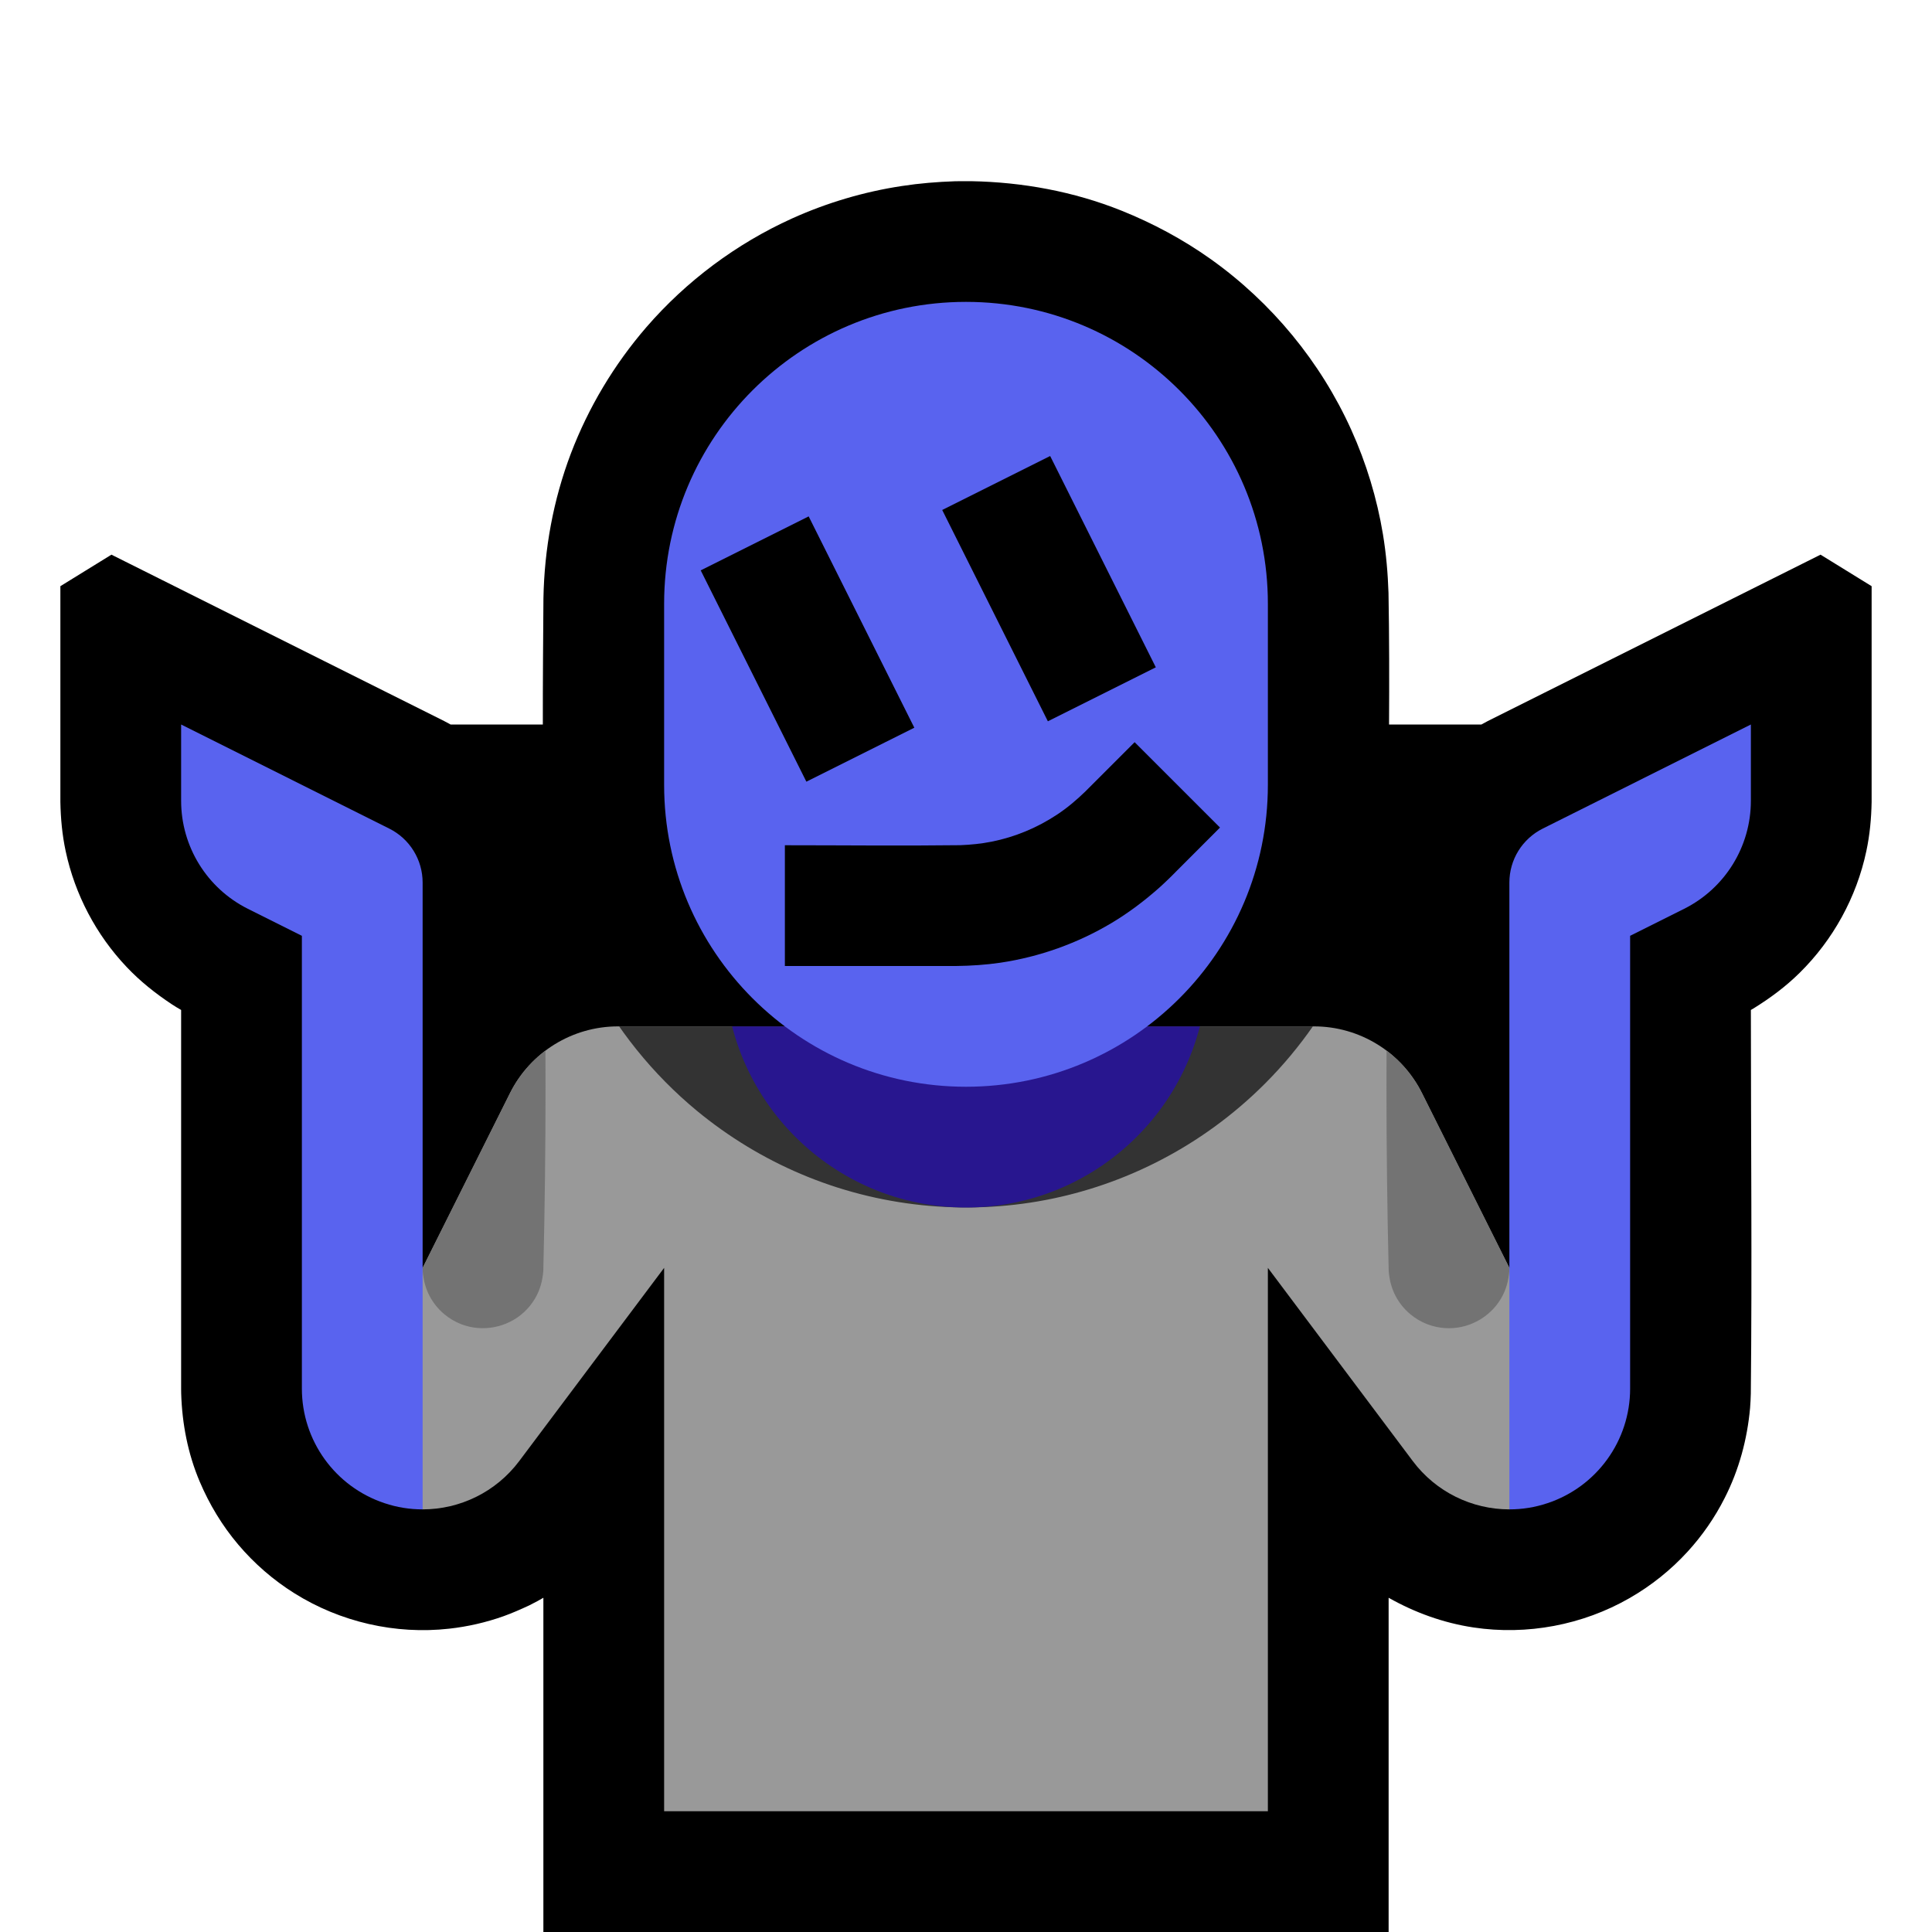 <svg clip-rule="evenodd" fill-rule="evenodd" stroke-linejoin="round" stroke-miterlimit="1.414" viewBox="0 0 32 32" xmlns="http://www.w3.org/2000/svg" xmlns:xlink="http://www.w3.org/1999/xlink"><clipPath id="a"><path clip-rule="evenodd" d="m7 21 1.447-2.894c.339-.678 1.032-1.106 1.789-1.106h11.528c.757 0 1.45.428 1.789 1.106.592 1.183 1.447 2.894 1.447 2.894l1 1v2l-1 1c-.618 0-1.215-.287-1.6-.8-1.275-1.701-2.4-3.2-2.4-3.2v9h-10v-9s-1.125 1.499-2.4 3.2c-.385.513-.982.8-1.6.8l-1-1v-2z"/></clipPath><clipPath id="b"><path clip-rule="evenodd" d="m21 10c0-2.761-2.239-5-5-5-2.761 0-5 2.239-5 5v3c0 2.761 2.239 5 5 5 2.761 0 5-2.239 5-5 0-.984 0-2.016 0-3z"/></clipPath><path d="m0 0h32v32h-32z" fill="none"/><path d="m8.991 12c-.001-.697.005-1.393.01-2.09.015-.819.163-1.63.454-2.397.291-.765.717-1.476 1.252-2.095.662-.764 1.49-1.382 2.411-1.799.578-.261 1.192-.443 1.819-.538.292-.045.587-.069.883-.079.09-.001.18-.002.27-.001.848.016 1.694.171 2.483.487.523.21 1.021.477 1.481.804 1.007.717 1.818 1.7 2.327 2.827.249.551.426 1.134.525 1.731.053.321.081.645.092.97.013.727.013 1.453.009 2.18h1.53c.035-.02.07-.039.105-.057l5.512-2.756.846.522v3.573c-.005.275-.03.547-.088.817-.162.762-.55 1.469-1.106 2.016-.232.229-.492.421-.769.592l-.037.021c0 2.117.021 4.235-.001 6.353-.002.079-.006.159-.012.238-.047.522-.184 1.028-.422 1.495-.162.32-.368.618-.61.883-.279.306-.606.567-.965.773-.777.446-1.698.619-2.584.486-.497-.075-.969-.245-1.406-.492v5.536h-14v-5.536l-.099.056-.137.071c-.14.065-.28.127-.425.179-.29.103-.592.172-.898.206-.891.1-1.805-.11-2.564-.586-.35-.219-.666-.493-.933-.809-.264-.312-.475-.662-.635-1.038-.197-.463-.293-.961-.308-1.462l-.001-.071v-6.282c-.078-.044-.076-.045-.156-.095-.271-.18-.523-.38-.746-.616-.505-.532-.857-1.201-1.01-1.918-.058-.27-.083-.542-.088-.818v-3.572l.846-.522 5.511 2.756c.036.018.071.037.106.057z"/><path d="m7 21 1.447-2.894c.339-.678 1.032-1.106 1.789-1.106h11.528c.757 0 1.45.428 1.789 1.106.592 1.183 1.447 2.894 1.447 2.894l1 1v2l-1 1c-.618 0-1.215-.287-1.6-.8-1.275-1.701-2.4-3.2-2.4-3.2v9h-10v-9s-1.125 1.499-2.4 3.2c-.385.513-.982.8-1.6.8l-1-1v-2z" fill="#999"/><g clip-path="url(#a)"><path d="m24.072 14.003c.114.011.223.035.327.08.253.11.453.325.544.585.033.092.049.187.056.284.049 2.031.049 4.065 0 6.096-.012.163-.054.318-.137.459-.191.325-.559.518-.934.49-.097-.007-.192-.028-.283-.062-.105-.04-.204-.098-.29-.171-.098-.083-.181-.185-.24-.299-.069-.131-.103-.271-.114-.417-.049-2.031-.049-4.065 0-6.096.008-.114.03-.223.073-.329.104-.256.314-.46.571-.558.092-.035.186-.053.283-.062.048-.003.096-.003.144 0zm-16 0c.114.011.223.035.327.08.253.11.453.325.544.585.033.092.049.187.056.284.049 2.031.049 4.065 0 6.096-.012.163-.054.318-.137.459-.049.083-.11.159-.181.225-.276.257-.684.337-1.036.203-.105-.04-.204-.098-.29-.171-.098-.083-.181-.185-.24-.299-.069-.131-.103-.271-.114-.417-.049-2.031-.049-4.065 0-6.096.007-.097.023-.192.056-.284.091-.26.291-.475.544-.585.104-.045.213-.069.327-.08.048-.003.096-.003.144 0z" fill="#737373"/><path d="m9.002 13.18c-.02-1.09 14.005-1.18 13.997-.09-.005.268-.021.534-.055.799-.088.688-.278 1.361-.563 1.992-.347.769-.835 1.473-1.431 2.069-.516.516-1.112.951-1.762 1.283-.587.301-1.217.518-1.865.642-1.355.259-2.778.112-4.048-.426-.623-.263-1.207-.618-1.729-1.048-.735-.607-1.345-1.364-1.779-2.213-.328-.639-.555-1.329-.673-2.038-.053-.321-.081-.645-.092-.97z" fill="#333" fill-rule="nonzero"/><circle cx="16" cy="16" fill="#28168f" r="4"/></g><path d="m7 25c-.211 0-.424-.033-.632-.103-.817-.272-1.368-1.036-1.368-1.897 0-3.605 0-7.5 0-7.5s-.432-.216-.894-.447c-.678-.339-1.106-1.032-1.106-1.789 0-.63 0-1.264 0-1.264s2.35 1.175 3.447 1.724c.339.169.553.515.553.894zm18-4v-6.382c0-.379.214-.725.553-.894 1.097-.549 3.447-1.724 3.447-1.724v1.264c0 .757-.428 1.45-1.106 1.789-.462.231-.894.447-.894.447v7.5c0 .861-.551 1.625-1.368 1.897-.208.07-.421.103-.632.103z" fill="#5963ef"/><path d="m21 10c0-2.761-2.239-5-5-5-2.761 0-5 2.239-5 5v3c0 2.761 2.239 5 5 5 2.761 0 5-2.239 5-5 0-.984 0-2.016 0-3z" fill="#5963ef"/><g clip-path="url(#b)"><path d="m15.835 16h-2.835v-2c.968 0 1.936.011 2.904-.001.175-.007.348-.024.519-.058.388-.077.76-.232 1.089-.451.169-.112.322-.242.467-.383l.814-.814c.471.471.943.943 1.414 1.414l-.822.823c-.088.085-.087.084-.177.167-.248.22-.51.419-.794.589-.564.337-1.193.562-1.842.659-.245.036-.49.052-.737.055zm-.691-3.947-1.788.894-1.75-3.5 1.788-.894c.584 1.166 1.167 2.333 1.75 3.5zm4-1-1.788.894-1.75-3.5 1.788-.894c.584 1.166 1.167 2.333 1.75 3.5z"/></g></svg>
